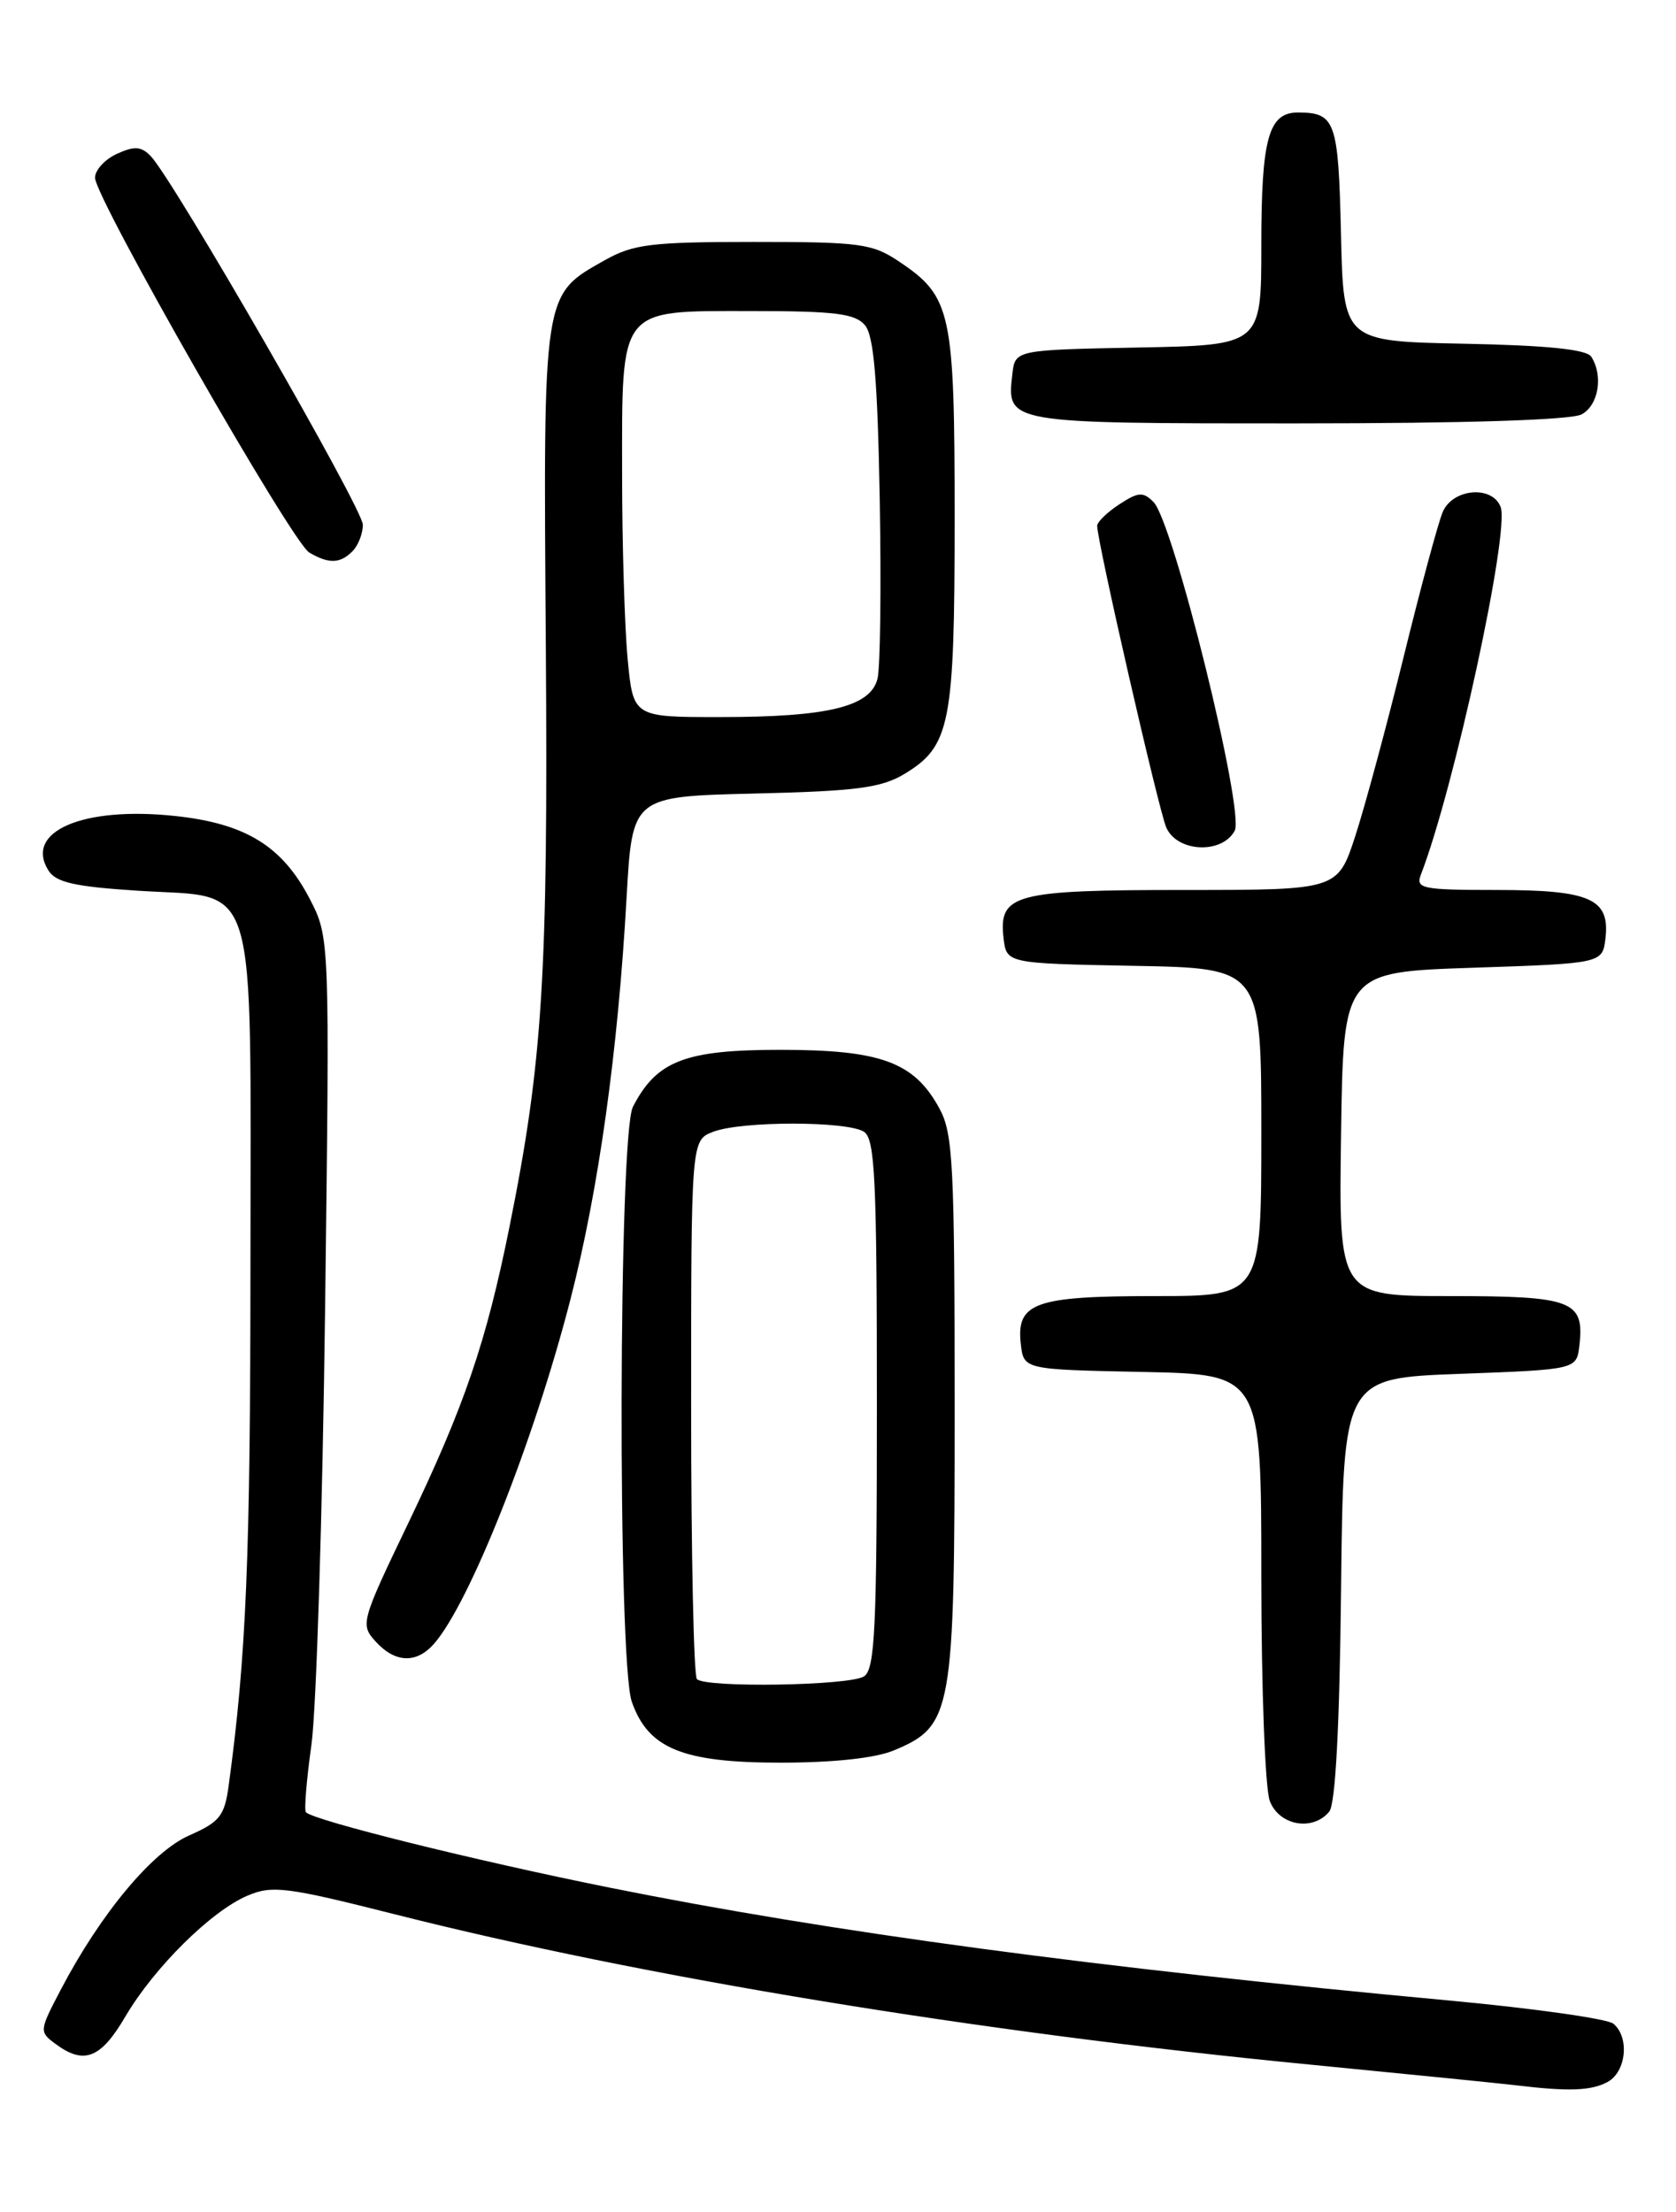 <?xml version="1.0" encoding="UTF-8" standalone="no"?>
<!DOCTYPE svg PUBLIC "-//W3C//DTD SVG 1.1//EN" "http://www.w3.org/Graphics/SVG/1.1/DTD/svg11.dtd" >
<svg xmlns="http://www.w3.org/2000/svg" xmlns:xlink="http://www.w3.org/1999/xlink" version="1.1" viewBox="0 0 194 256">
 <g >
 <path fill="currentColor"
d=" M 186.07 240.96 C 188.24 239.80 188.65 235.78 186.75 234.21 C 186.06 233.64 177.62 232.45 168.00 231.55 C 127.01 227.76 96.20 223.62 70.50 218.45 C 54.99 215.33 36.38 210.71 35.41 209.74 C 35.19 209.52 35.48 206.00 36.05 201.92 C 36.62 197.84 37.33 175.15 37.63 151.50 C 38.17 108.50 38.17 108.50 35.84 104.01 C 32.67 97.92 28.44 95.31 20.29 94.44 C 9.59 93.29 2.77 96.23 5.61 100.75 C 6.48 102.13 8.67 102.62 16.02 103.09 C 30.05 103.99 29.00 100.50 28.99 146.36 C 28.98 180.18 28.51 191.67 26.48 206.57 C 26.00 210.17 25.46 210.85 21.88 212.43 C 17.59 214.33 11.61 221.52 7.00 230.34 C 4.54 235.04 4.53 235.15 6.44 236.56 C 9.73 239.00 11.67 238.23 14.50 233.40 C 17.84 227.71 24.47 221.15 28.67 219.38 C 31.52 218.17 33.21 218.39 45.67 221.54 C 74.53 228.85 113.31 235.22 151.50 238.93 C 163.05 240.06 173.85 241.14 175.50 241.34 C 181.55 242.07 184.17 241.98 186.07 240.96 Z  M 153.86 209.67 C 154.58 208.80 155.06 199.88 155.23 183.92 C 155.50 159.50 155.50 159.50 169.00 159.00 C 182.50 158.50 182.50 158.50 182.82 155.69 C 183.41 150.53 182.01 150.00 167.86 150.00 C 154.96 150.00 154.96 150.00 155.23 131.25 C 155.50 112.50 155.50 112.50 170.50 112.00 C 185.50 111.50 185.50 111.50 185.84 108.55 C 186.35 104.01 184.06 103.00 173.20 103.00 C 164.64 103.00 163.85 102.84 164.46 101.25 C 168.30 91.35 174.78 61.48 173.70 58.67 C 172.73 56.14 168.16 56.53 167.00 59.25 C 166.47 60.49 164.44 68.03 162.48 76.00 C 160.52 83.97 158.00 93.31 156.88 96.75 C 154.84 103.00 154.84 103.00 137.11 103.00 C 117.39 103.00 115.59 103.48 116.16 108.55 C 116.50 111.50 116.50 111.50 131.25 111.78 C 146.00 112.05 146.00 112.05 146.00 131.03 C 146.00 150.00 146.00 150.00 133.69 150.00 C 119.76 150.00 117.62 150.77 118.16 155.55 C 118.50 158.50 118.50 158.50 132.25 158.78 C 146.00 159.06 146.00 159.06 146.00 182.46 C 146.00 195.34 146.44 207.02 146.98 208.43 C 148.06 211.28 151.94 211.98 153.86 209.67 Z  M 103.47 202.58 C 110.25 199.74 110.50 198.34 110.50 163.00 C 110.50 134.77 110.32 131.16 108.73 128.27 C 105.81 122.91 101.96 121.50 90.32 121.50 C 79.29 121.50 76.00 122.77 73.26 128.10 C 71.60 131.34 71.48 192.21 73.13 196.94 C 75.02 202.36 78.99 203.99 90.28 204.00 C 96.48 204.00 101.31 203.48 103.47 202.58 Z  M 50.23 190.25 C 54.36 185.55 61.80 166.80 66.02 150.42 C 69.29 137.72 71.53 121.70 72.53 103.84 C 73.19 92.18 73.19 92.18 87.34 91.84 C 99.19 91.56 102.02 91.18 104.71 89.56 C 110.00 86.35 110.50 83.83 110.50 60.00 C 110.50 36.08 110.13 34.34 104.10 30.29 C 100.98 28.19 99.61 28.00 87.24 28.00 C 75.42 28.00 73.32 28.26 70.05 30.09 C 62.78 34.18 62.89 33.51 63.18 74.72 C 63.45 112.92 62.82 122.91 58.97 142.00 C 56.29 155.32 53.76 162.73 47.28 176.23 C 41.78 187.69 41.69 188.01 43.48 189.98 C 45.73 192.46 48.20 192.56 50.23 190.25 Z  M 142.92 96.14 C 144.10 93.94 135.82 60.40 133.52 58.10 C 132.32 56.89 131.76 56.93 129.56 58.37 C 128.15 59.29 127.00 60.41 127.00 60.86 C 127.00 62.67 134.10 93.67 134.99 95.75 C 136.23 98.64 141.45 98.89 142.92 96.14 Z  M 40.80 63.80 C 41.46 63.14 42.00 61.76 42.00 60.73 C 42.00 58.87 20.10 20.84 17.45 18.07 C 16.35 16.93 15.56 16.88 13.54 17.80 C 12.14 18.44 11.00 19.68 11.00 20.57 C 11.00 22.91 33.79 62.78 35.80 63.95 C 38.08 65.28 39.36 65.24 40.80 63.80 Z  M 183.07 47.96 C 185.03 46.91 185.61 43.50 184.19 41.28 C 183.66 40.44 179.09 39.97 169.46 39.78 C 155.50 39.50 155.50 39.50 155.22 27.04 C 154.92 14.03 154.58 13.04 150.29 13.02 C 146.83 12.99 146.00 15.97 146.00 28.41 C 146.00 39.95 146.00 39.95 131.75 40.22 C 117.50 40.50 117.50 40.50 117.18 43.31 C 116.52 49.02 116.43 49.00 150.19 49.00 C 169.61 49.00 181.85 48.61 183.07 47.96 Z  M 80.67 194.33 C 80.30 193.97 80.00 179.78 80.00 162.81 C 80.00 131.95 80.00 131.95 82.57 130.98 C 85.84 129.73 98.03 129.73 100.00 130.98 C 101.28 131.79 101.50 136.41 101.50 162.50 C 101.50 188.59 101.28 193.21 100.00 194.02 C 98.31 195.09 81.69 195.36 80.67 194.33 Z  M 72.65 76.25 C 72.30 72.54 72.01 62.96 72.01 54.97 C 72.00 35.38 71.51 36.00 86.93 36.00 C 96.70 36.00 98.99 36.29 100.13 37.65 C 101.15 38.88 101.58 43.98 101.83 57.76 C 102.01 67.91 101.90 77.27 101.57 78.56 C 100.76 81.79 95.85 82.99 83.39 82.99 C 73.29 83.00 73.29 83.00 72.65 76.25 Z "/>
</g>
</svg>